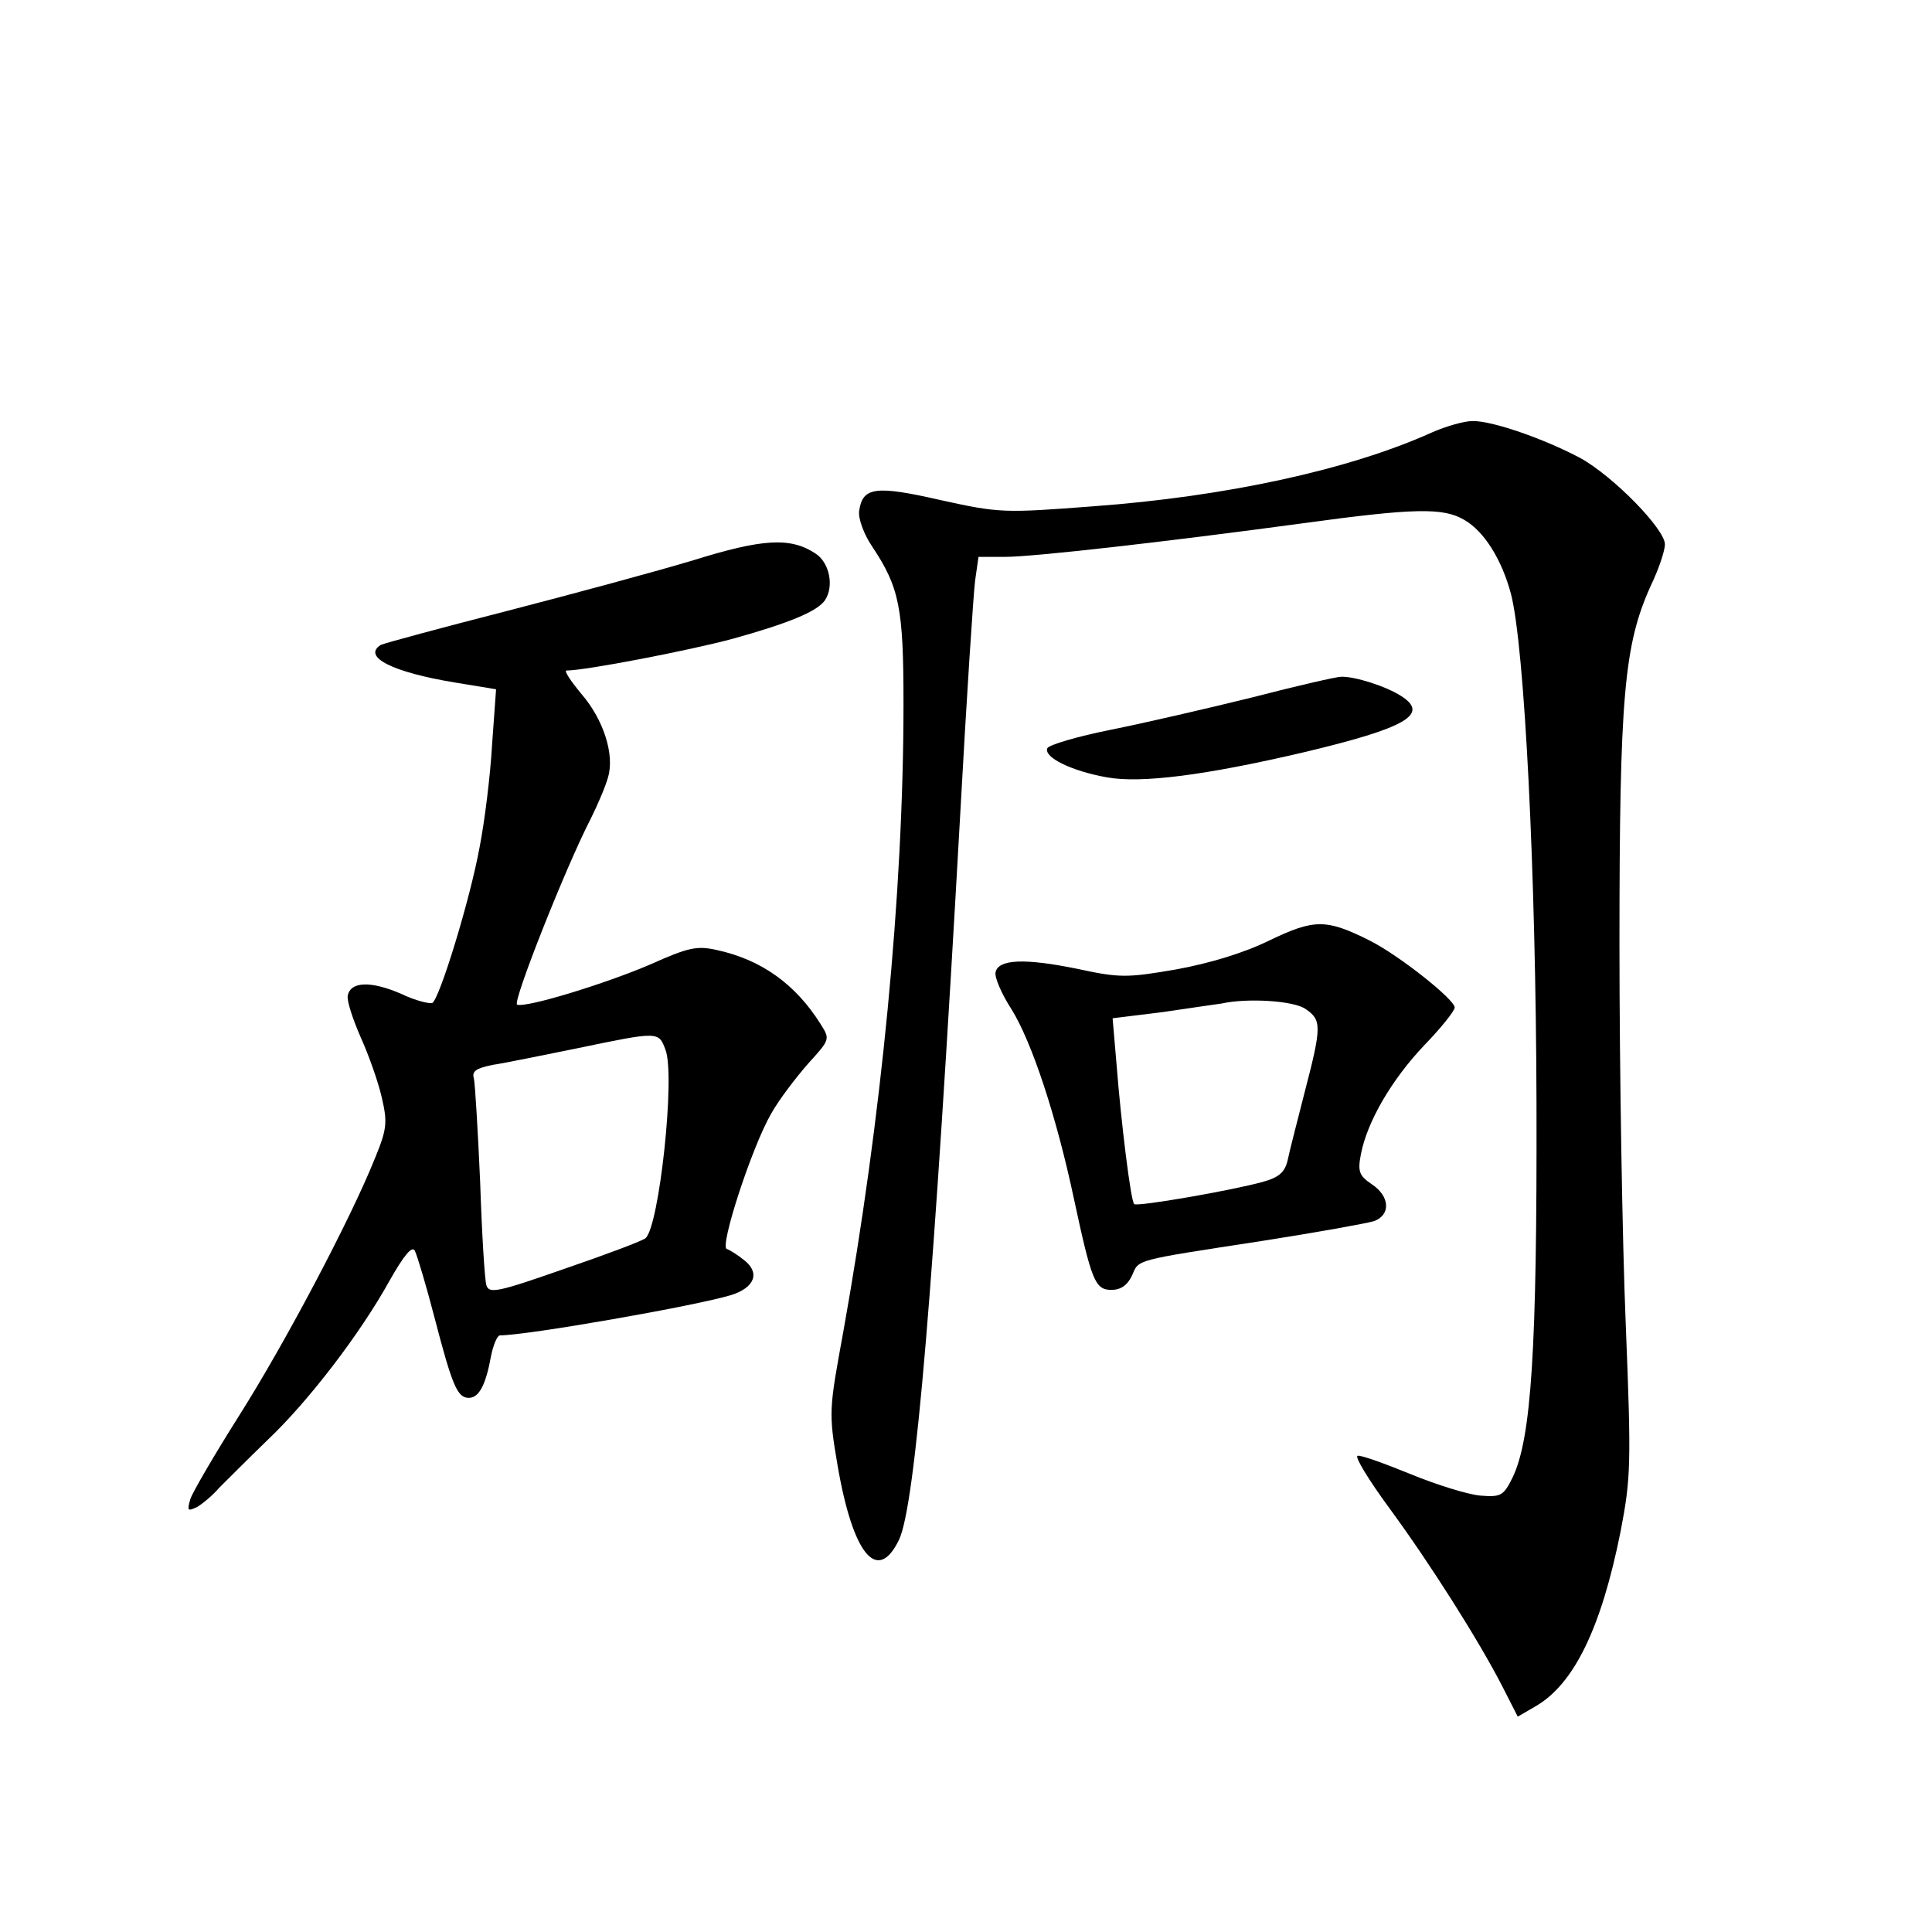 <?xml version="1.0" standalone="no"?>
<!DOCTYPE svg PUBLIC "-//W3C//DTD SVG 20010904//EN"
 "http://www.w3.org/TR/2001/REC-SVG-20010904/DTD/svg10.dtd">
<svg version="1.0" xmlns="http://www.w3.org/2000/svg"
 width="340pt" height="340pt" viewBox="0 0 340 340"
 preserveAspectRatio="xMidYMid meet">
<g transform="translate(0,340) scale(0.1,-0.1)"
fill="#000000" stroke="none">
<path d="M2520 2639 c-146 -66 -364 -113 -596 -130 -157 -12 -165 -12 -269 11
-114 26 -137 23 -143 -19 -2 -13 8 -41 23 -63 48 -72 55 -108 55 -277 0 -332
-39 -732 -106 -1105 -25 -137 -26 -141 -10 -235 27 -157 70 -209 108 -131 29
60 61 442 108 1280 11 201 23 384 26 408 l6 42 47 0 c49 0 279 26 523 59 197
27 248 28 285 6 35 -20 66 -70 82 -130 24 -92 44 -490 45 -900 1 -430 -9 -586
-42 -655 -16 -32 -20 -35 -57 -32 -22 2 -77 19 -123 38 -47 19 -88 34 -93 32
-5 -2 20 -43 56 -92 72 -98 158 -234 199 -314 l27 -53 31 18 c68 39 116 138
150 308 18 94 19 117 9 366 -6 146 -11 446 -11 666 0 437 8 528 55 632 14 29
25 62 25 73 0 27 -91 120 -149 152 -64 34 -156 66 -190 65 -14 0 -46 -9 -71
-20z"/>
<path d="M1220 2414 c-63 -19 -211 -59 -327 -89 -117 -30 -217 -57 -223 -60
-33 -21 21 -48 130 -66 l73 -12 -7 -97 c-3 -54 -13 -135 -22 -181 -17 -93 -70
-265 -83 -274 -5 -2 -30 4 -55 16 -53 23 -89 22 -94 -3 -2 -9 9 -42 23 -74 14
-31 31 -79 37 -106 10 -43 9 -55 -12 -106 -44 -110 -161 -330 -239 -453 -43
-68 -82 -135 -86 -147 -6 -21 -5 -22 12 -14 10 6 28 21 39 34 12 12 50 50 84
83 73 69 164 188 216 282 25 44 39 61 44 52 4 -8 20 -61 35 -119 31 -119 40
-140 60 -140 18 0 30 23 39 73 4 20 11 37 16 37 48 0 345 52 407 71 41 13 51
39 23 61 -11 9 -25 18 -31 20 -13 4 44 179 78 238 14 25 44 64 65 88 39 43 39
43 22 70 -44 70 -104 113 -182 130 -35 8 -50 5 -117 -25 -79 -34 -219 -77
-235 -71 -9 3 86 243 130 328 12 24 26 57 30 72 12 40 -8 102 -47 147 -19 23
-31 41 -26 41 33 0 215 35 293 56 97 27 149 48 162 68 16 24 8 66 -17 82 -44
29 -93 26 -215 -12z m-49 -861 c18 -45 -11 -312 -35 -332 -6 -5 -70 -29 -143
-54 -117 -41 -132 -44 -137 -29 -3 9 -8 91 -11 182 -4 91 -9 173 -11 182 -4
13 4 18 33 24 21 3 88 17 148 29 144 30 144 30 156 -2z"/>
<path d="M2205 2173 c-77 -19 -189 -45 -249 -57 -60 -12 -111 -27 -113 -33 -6
-16 43 -40 105 -51 61 -11 175 4 346 44 181 43 222 67 172 99 -26 17 -82 35
-106 34 -8 0 -78 -16 -155 -36z"/>
<path d="M2234 1745 c-45 -22 -104 -40 -164 -51 -87 -15 -100 -15 -174 1 -93
19 -139 17 -144 -6 -2 -9 11 -39 28 -65 36 -58 79 -188 110 -334 31 -144 37
-160 66 -160 16 0 28 8 36 25 13 29 0 26 228 61 96 15 185 31 198 35 30 11 28
44 -4 65 -22 15 -25 22 -19 53 11 57 54 131 111 191 30 31 54 61 54 67 0 14
-98 92 -150 118 -76 38 -97 38 -176 0z m64 -121 c28 -19 28 -31 -2 -146 -13
-51 -27 -105 -30 -120 -5 -21 -15 -30 -44 -38 -54 -15 -221 -44 -226 -39 -6 5
-23 143 -31 245 l-7 82 89 11 c48 7 95 14 103 15 45 10 128 5 148 -10z"/>
</g>
</svg>
